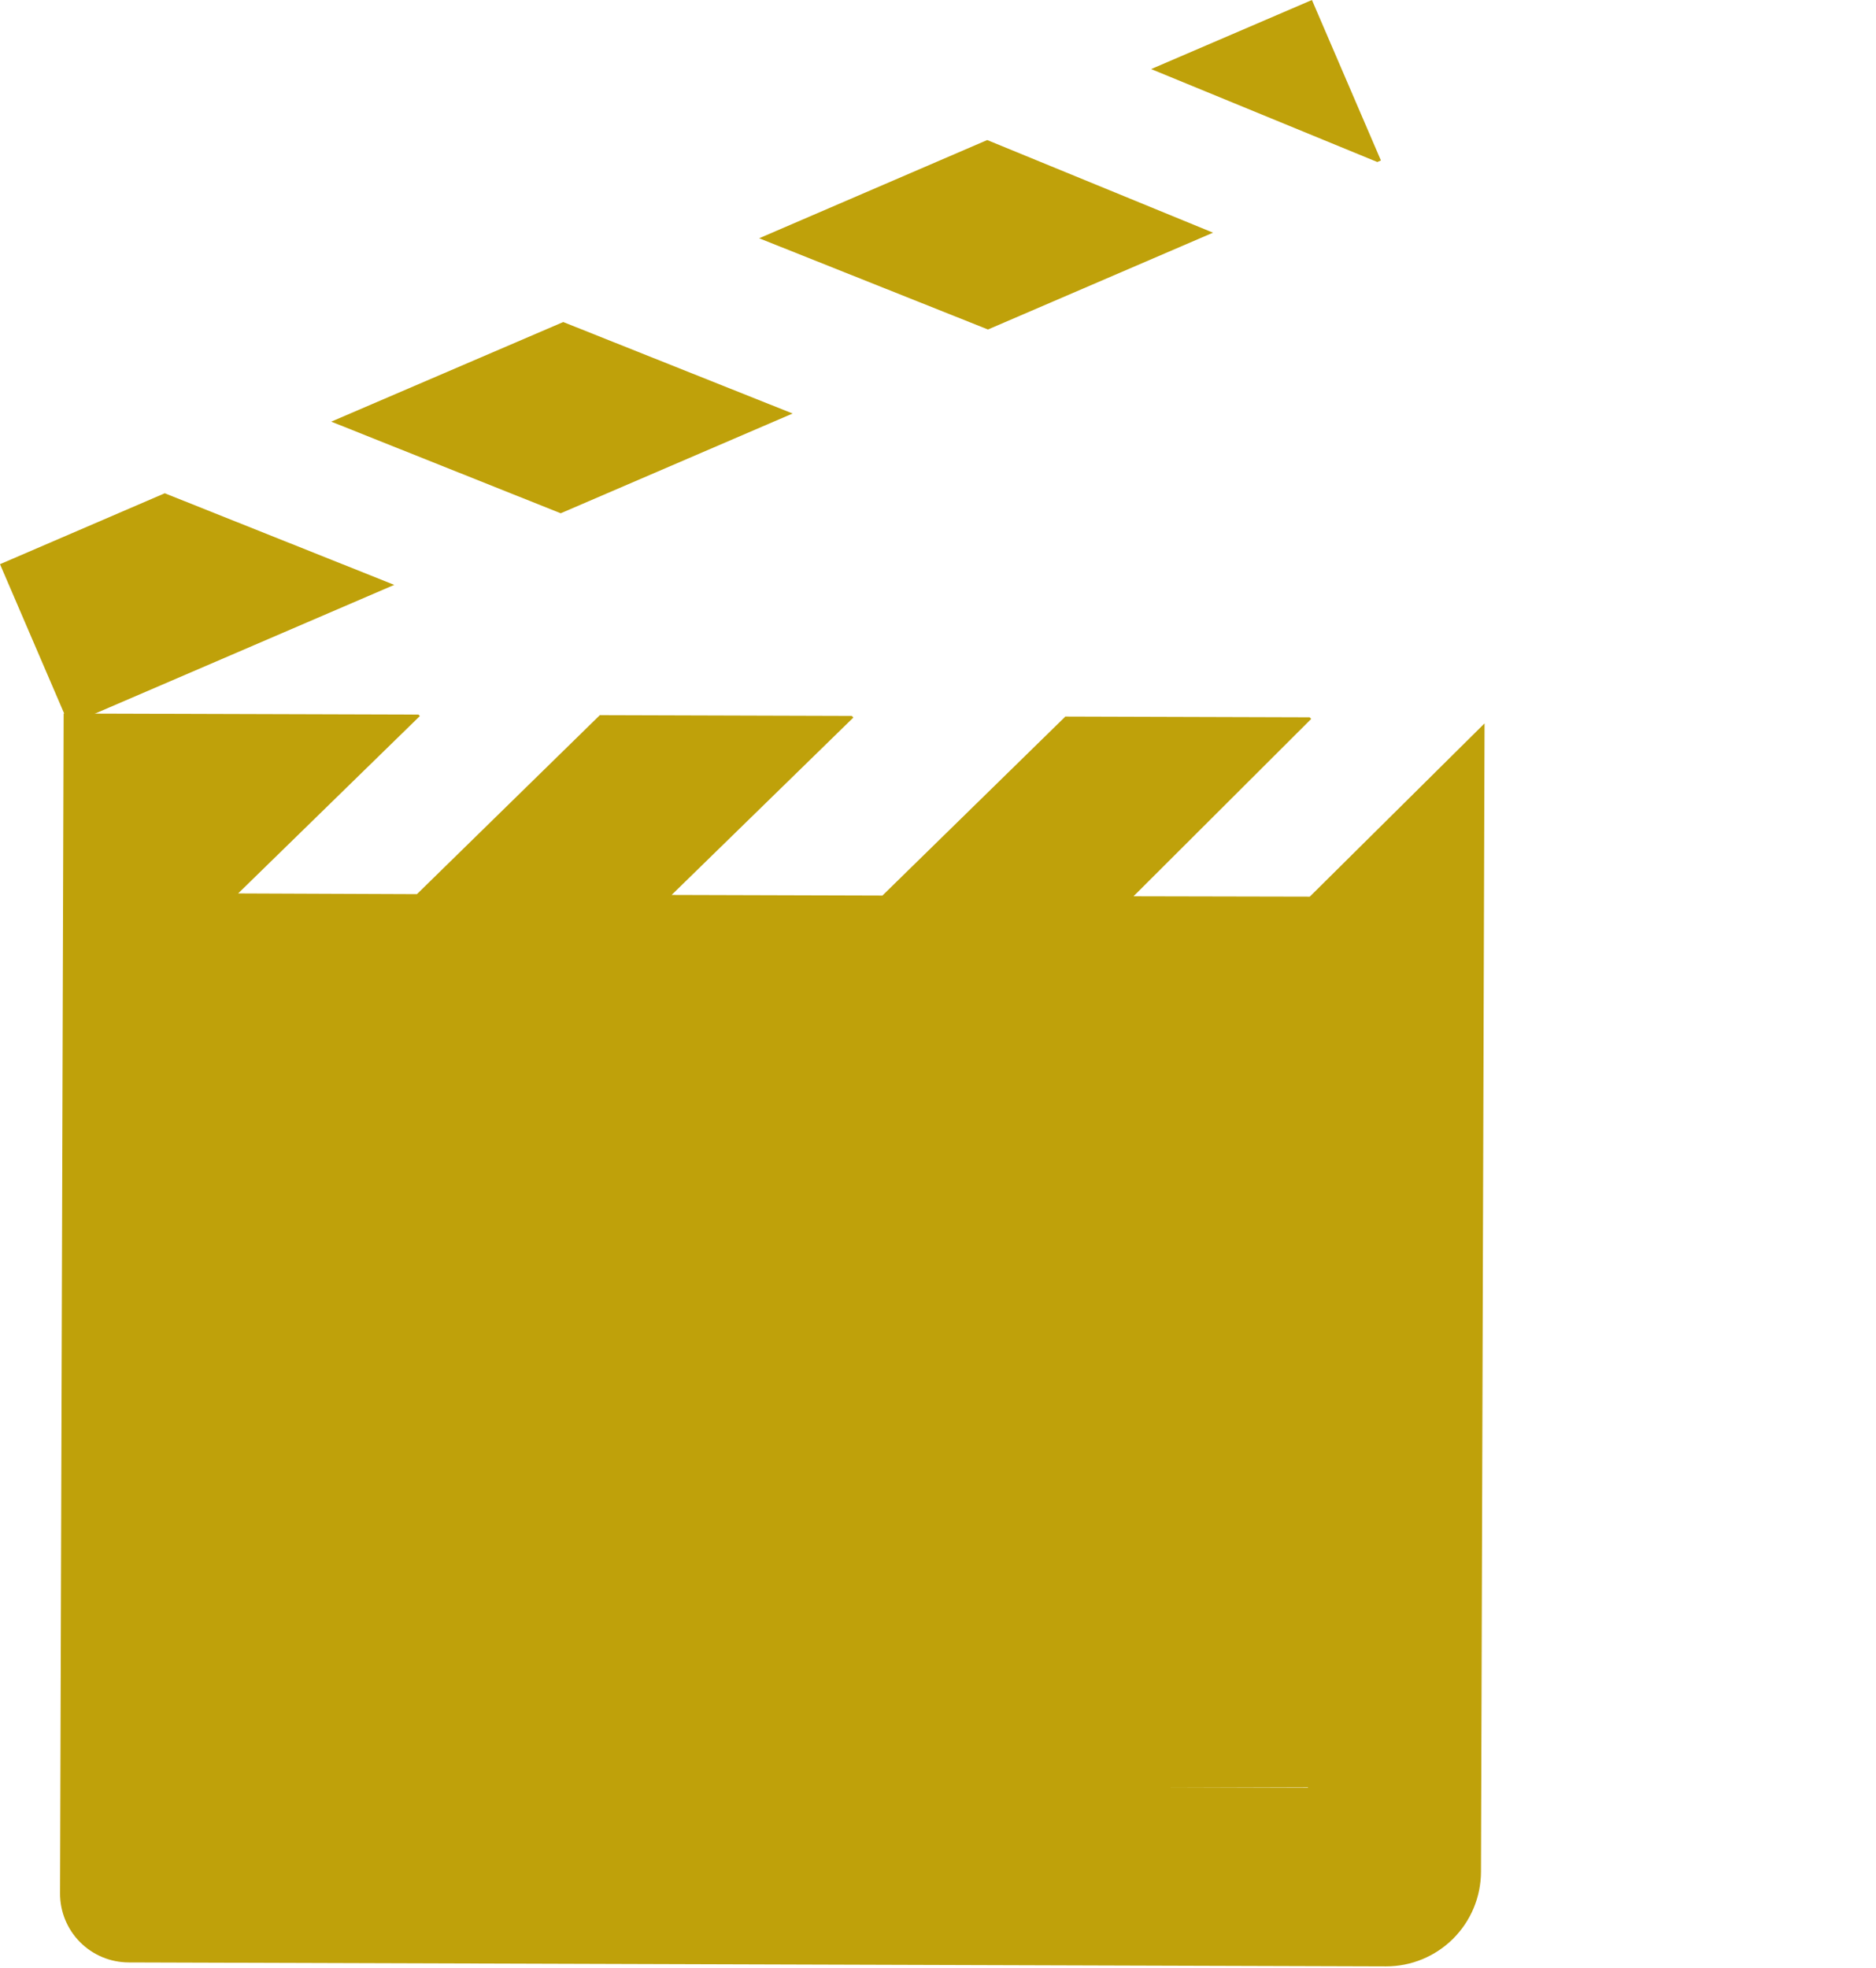 <svg id="Layer_1" data-name="Layer 1" xmlns="http://www.w3.org/2000/svg" xmlns:xlink="http://www.w3.org/1999/xlink" viewBox="0 0 753.51 790.35"><defs><style>.cls-1{fill:none;}.cls-2{clip-path:url(#clip-path);}.cls-3{fill:#bfa10a;}.cls-4{clip-path:url(#clip-path-2);}</style><clipPath id="clip-path" transform="translate(-95.77 -5.62)"><path class="cls-1" d="M652.48,795.25l-505-1.59a27.62,27.62,0,0,1-27.59-27.74l1.44-473.78,570.73,1.74-1.44,463.37A38.08,38.08,0,0,1,652.48,795.25Z"/></clipPath><clipPath id="clip-path-2" transform="translate(-95.77 -5.62)"><rect class="cls-1" x="85.5" y="115.44" width="575.07" height="70.8" transform="translate(-29.25 159.62) rotate(-23.27)"/></clipPath></defs><g id="Layer_1-2" data-name="Layer 1"><g id="Layer_1-3" data-name="Layer 1"><g id="Objects"><g class="cls-2"><g id="movie"><path class="cls-3" d="M621.85,365.69l-70.8-.15,71.38-71.23-70.22-72.24-99.85-.29,71.24,71.66-73.4,71.81L365.53,365l73-71.24-71.66-72.24L265.4,221.2l71.23,71.67-73.4,71.81-71.81-.29,73-71.24-71.81-72.24-71.95-.29-1.74,573.62L692.5,796l1.74-573.62-70.37-.15,70.08,72Zm-.72,357.75L191,722.14l.15-71.66,430.14,1.3Zm.14-44.36-430.14-1.3.14-44.21,430.15,1.3Z" transform="translate(-95.77 -5.62)"/></g></g><g class="cls-4"><g id="movie-2" data-name="movie"><path class="cls-3" d="M613.18,165.86l-65,27.89L585.29,100l-93-38.14-91.6,39.44,93.91,37.43-38.86,94.93L378,267l38.58-94.35L322,134.94l-93.19,40,93.77,37.43-38.86,95.07-66,28.32,38.73-94.35-94.5-37.71L95.77,232.18l226.55,527,527-226.56L622.72,5.62,558.13,33.36,651,71.51Zm141.6,328.57L359.6,664.35l-28.32-65.89L726.46,428.54Zm-56.21-131L303.25,533.29l-28.32-65.88L670.11,297.49Z" transform="translate(-95.77 -5.62)"/></g></g><rect class="cls-3" x="92.62" y="627.8" width="444.74" height="89.87"/></g></g></g></svg>